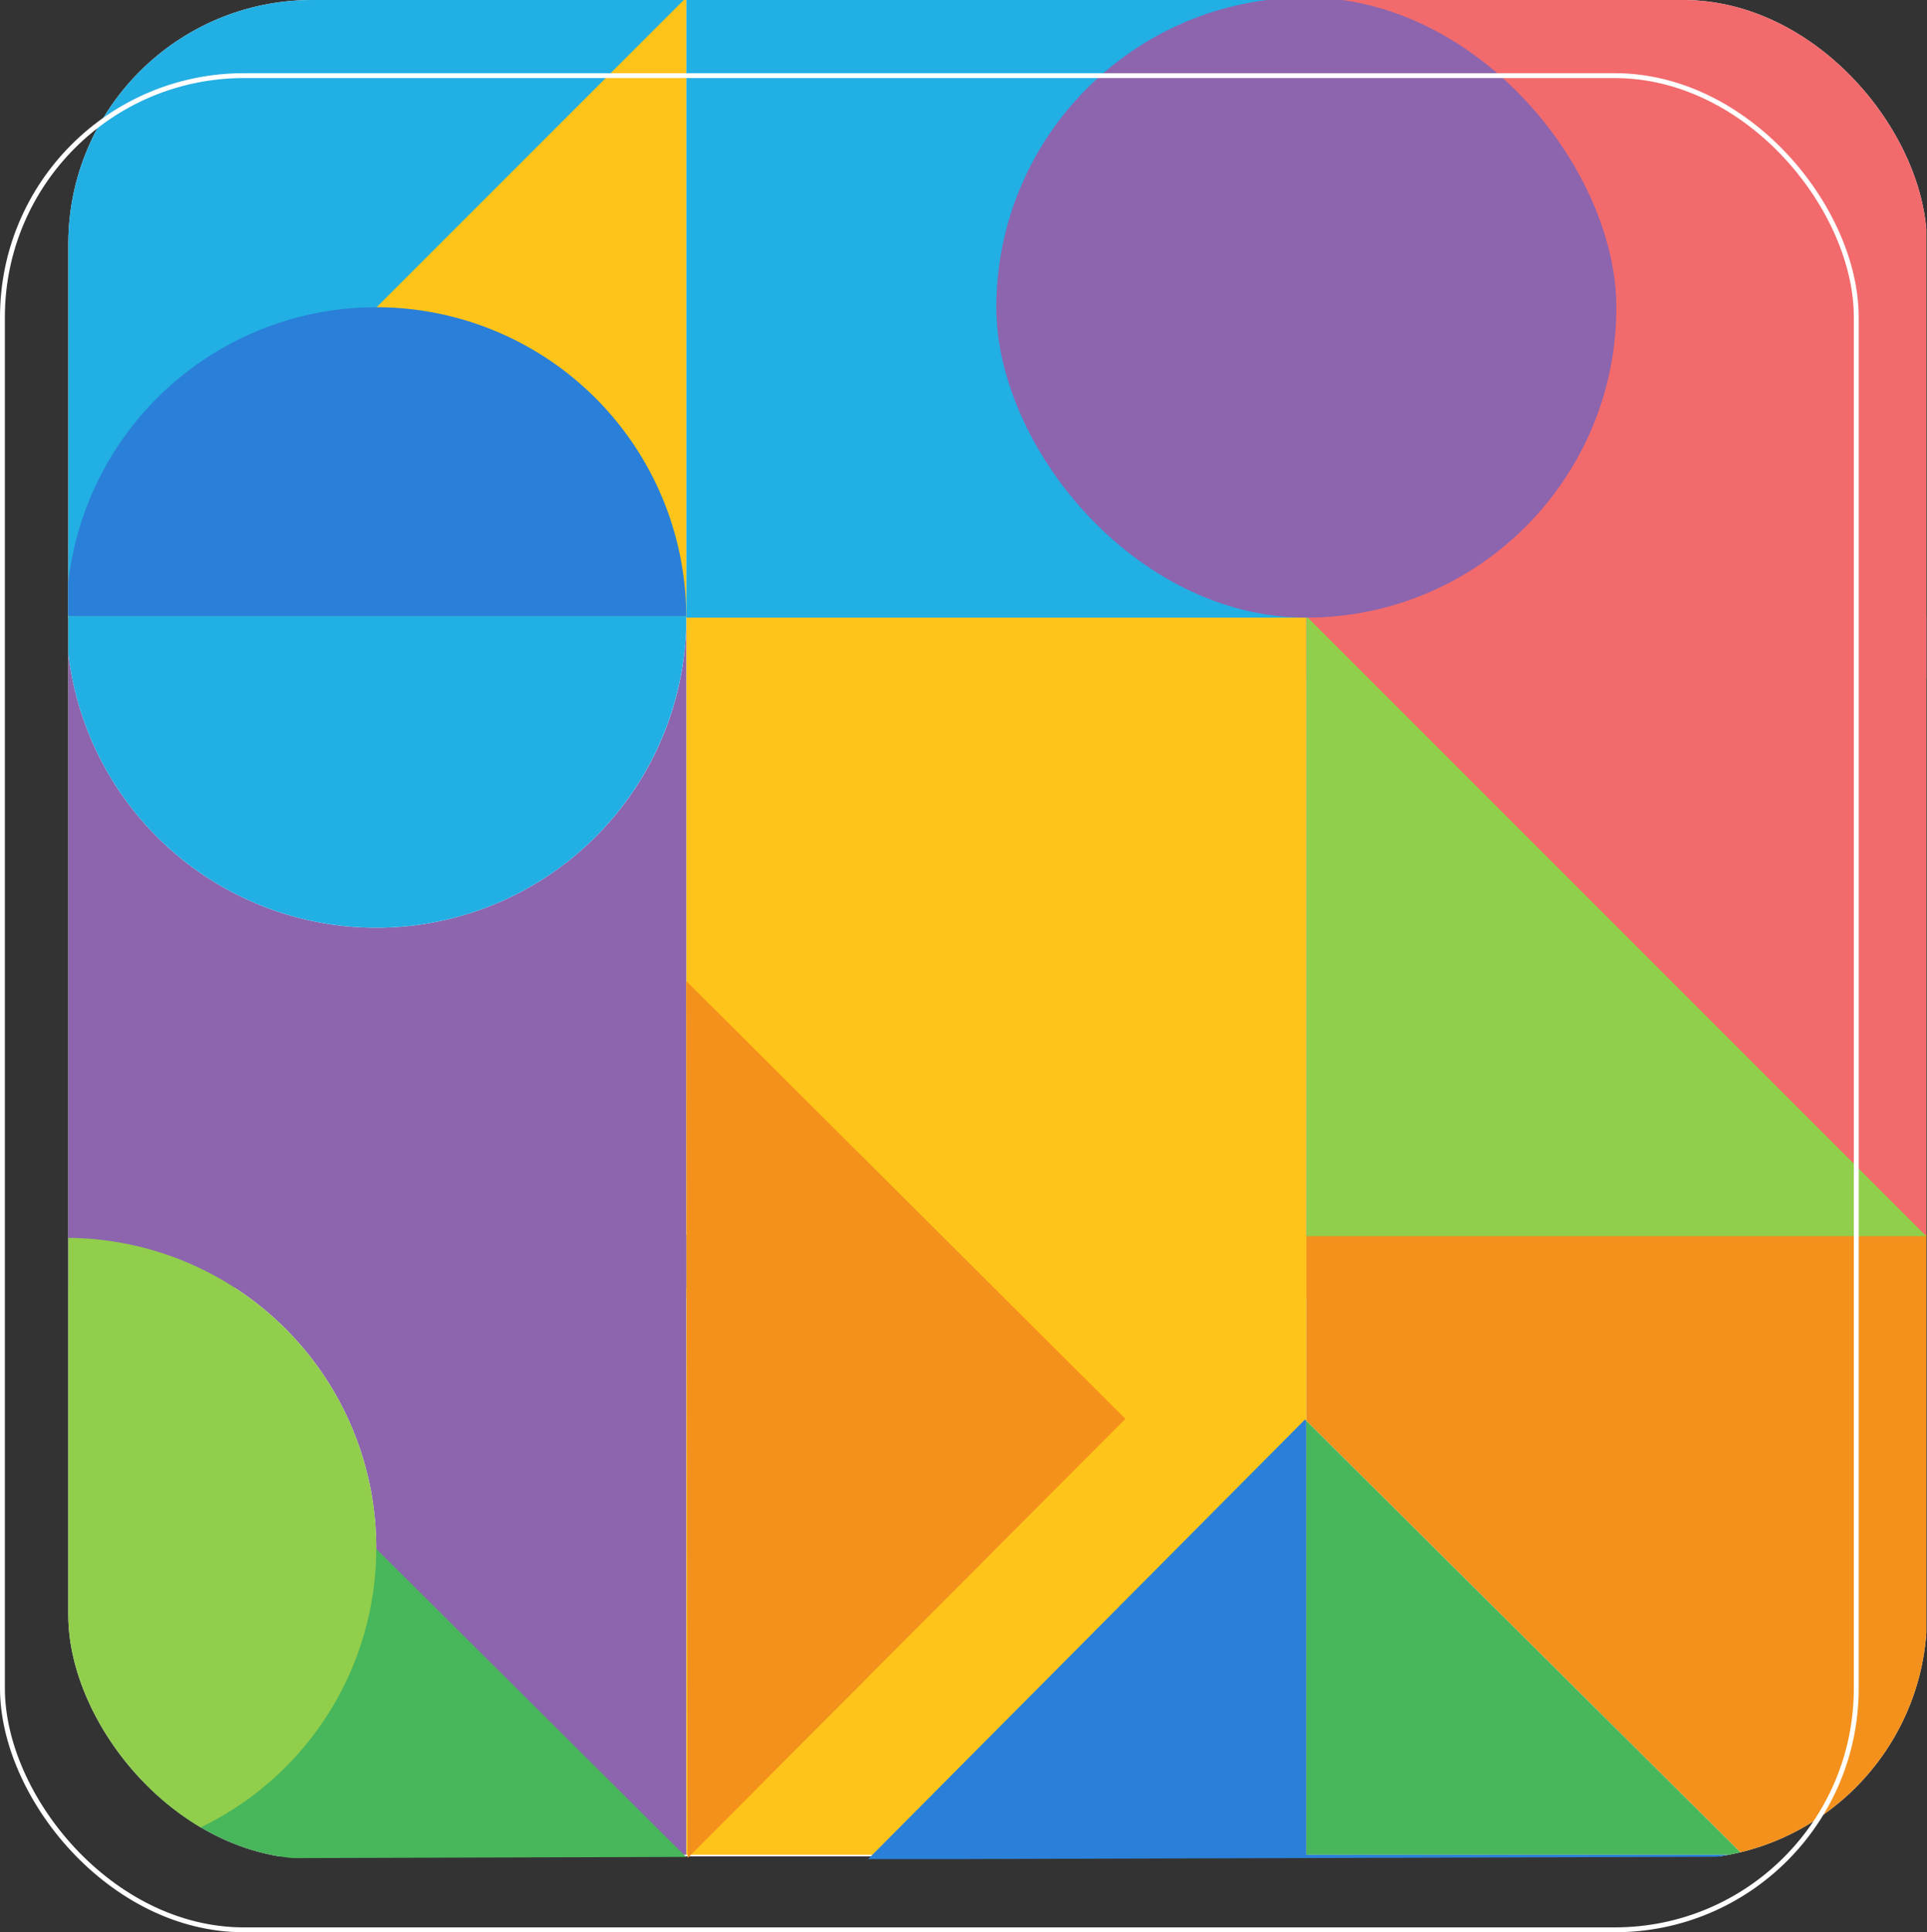 <svg xmlns="http://www.w3.org/2000/svg" xmlns:xlink="http://www.w3.org/1999/xlink" width="395" height="396" viewBox="0 0 395 396">
  <rect x="0" y="0" width="395" height="396" fill="#333333" stroke="none"/>
  <defs>
    <clipPath id="clip-path">
      <rect id="Rectangle_4996" data-name="Rectangle 4996" width="381" height="381" rx="50" transform="translate(0.185)" fill="#fff" stroke="#707070" stroke-width="1"/>
    </clipPath>
  </defs>
  <g id="Group_12546" data-name="Group 12546" transform="translate(-405 -1225.291)">
    <g id="Mask_Group_5" data-name="Mask Group 5" transform="translate(418.815 1225.291)" clip-path="url(#clip-path)">
      <g id="Group_167" data-name="Group 167" transform="translate(-0.233 -0.839)">
        <rect id="Rectangle_4988" data-name="Rectangle 4988" width="381.283" height="381.283" fill="#fff"/>
        <rect id="Rectangle_4989" data-name="Rectangle 4989" width="127.094" height="127.094" transform="translate(0 0.323)" fill="#22afe3"/>
        <path id="Path_11153" data-name="Path 11153" d="M0,0H127.094V139.781H0Z" transform="translate(127.094 127.094)" fill="#ffc419"/>
        <rect id="Rectangle_4991" data-name="Rectangle 4991" width="127.094" height="127.094" transform="translate(127.094 253.865)" fill="#ffc419"/>
        <rect id="Rectangle_4992" data-name="Rectangle 4992" width="127.094" height="127.094" transform="translate(127.094 0.323)" fill="#22afe3"/>
        <path id="Path_10912" data-name="Path 10912" d="M7125.418,1735.585v127.089H7007.528a63.546,63.546,0,0,0-9.2-126.422v-.667Z" transform="translate(-6998.327 -1481.717)" fill="#8c65ae"/>
        <path id="Path_11154" data-name="Path 11154" d="M0,0H127.094V139.615H0Z" transform="translate(254.189 0.323)" fill="#f26a6c"/>
        <rect id="Rectangle_4994" data-name="Rectangle 4994" width="127.094" height="127.094" transform="translate(254.189 127.094)" fill="#f26a6c"/>
        <path id="Path_10913" data-name="Path 10913" d="M6998.335,1545.525c-.006.107-.006.22-.006.327v-.327Z" transform="translate(-6998.327 -1418.433)" fill="#adadad"/>
        <path id="Path_10914" data-name="Path 10914" d="M7188.856,1545.525v.327c0-.107,0-.22-.007-.327Z" transform="translate(-7061.764 -1418.433)" fill="#adadad"/>
        <path id="Path_10915" data-name="Path 10915" d="M7106.808,1590.946a63.346,63.346,0,0,0,18.61-44.931v137.353H6998.33V1546.015a63.542,63.542,0,0,0,108.479,44.931Z" transform="translate(-6998.327 -1418.596)" fill="#8c65ae"/>
        <path id="Path_10916" data-name="Path 10916" d="M7506.5,1735.585v127.089h-37.627l-89.469-88.935v-38.154Z" transform="translate(-7125.212 -1481.717)" fill="#f3911c"/>
        <path id="Path_10917" data-name="Path 10917" d="M7125.42,1355.476V1482.57H6998.327" transform="translate(-6998.327 -1355.152)" fill="#ffc419"/>
        <path id="Path_10918" data-name="Path 10918" d="M7379.4,1545.528v127.094H7506.5" transform="translate(-7125.213 -1418.434)" fill="#91ce4c"/>
        <path id="Path_10919" data-name="Path 10919" d="M7188.864,1657.658l90.011,89.726-89.726,90.012" transform="translate(-7061.77 -1455.77)" fill="#f3911c"/>
        <path id="Path_10920" data-name="Path 10920" d="M7468.869,1881.72H7379.4v-88.935Z" transform="translate(-7125.212 -1500.763)" fill="#48b65a"/>
        <path id="Path_10921" data-name="Path 10921" d="M7424.407,1881.987l-179.738.54,89.6-90.143.267.267v88.935h89.469Z" transform="translate(-7080.351 -1500.63)" fill="#2a80d8"/>
        <path id="Path_10922" data-name="Path 10922" d="M6998.378,1895.553l63.321-63.7,63.7,63.32" transform="translate(-6998.343 -1513.771)" fill="#48b65a"/>
        <path id="Path_10923" data-name="Path 10923" d="M7125.418,1545.852a63.544,63.544,0,1,1-127.089,0c0-.107,0-.22.006-.327h127.077C7125.418,1545.632,7125.418,1545.745,7125.418,1545.852Z" transform="translate(-6998.327 -1418.433)" fill="#22afe3"/>
        <path id="Path_10924" data-name="Path 10924" d="M7125.417,1513.966H6998.34a63.539,63.539,0,0,1,127.077,0Z" transform="translate(-6998.331 -1386.874)" fill="#2a80d8"/>
        <path id="Path_10925" data-name="Path 10925" d="M7061.877,1800.126a63.556,63.556,0,0,1-54.35,62.881h-9.2V1736.585a63.551,63.551,0,0,1,63.548,63.541Z" transform="translate(-6998.327 -1482.05)" fill="#91ce4c"/>
        <rect id="Rectangle_4995" data-name="Rectangle 4995" width="127.094" height="127.094" rx="63.547" transform="translate(190.641 0.323)" fill="#8c65ae"/>
      </g>
    </g>
    <g id="Rectangle_4997" data-name="Rectangle 4997" transform="translate(405 1240.291)" fill="none" stroke="#fff" stroke-width="1">
      <rect width="381" height="381" rx="50" stroke="none"/>
      <rect x="0.5" y="0.5" width="380" height="380" rx="49.5" fill="none"/>
    </g>
  </g>
</svg>
